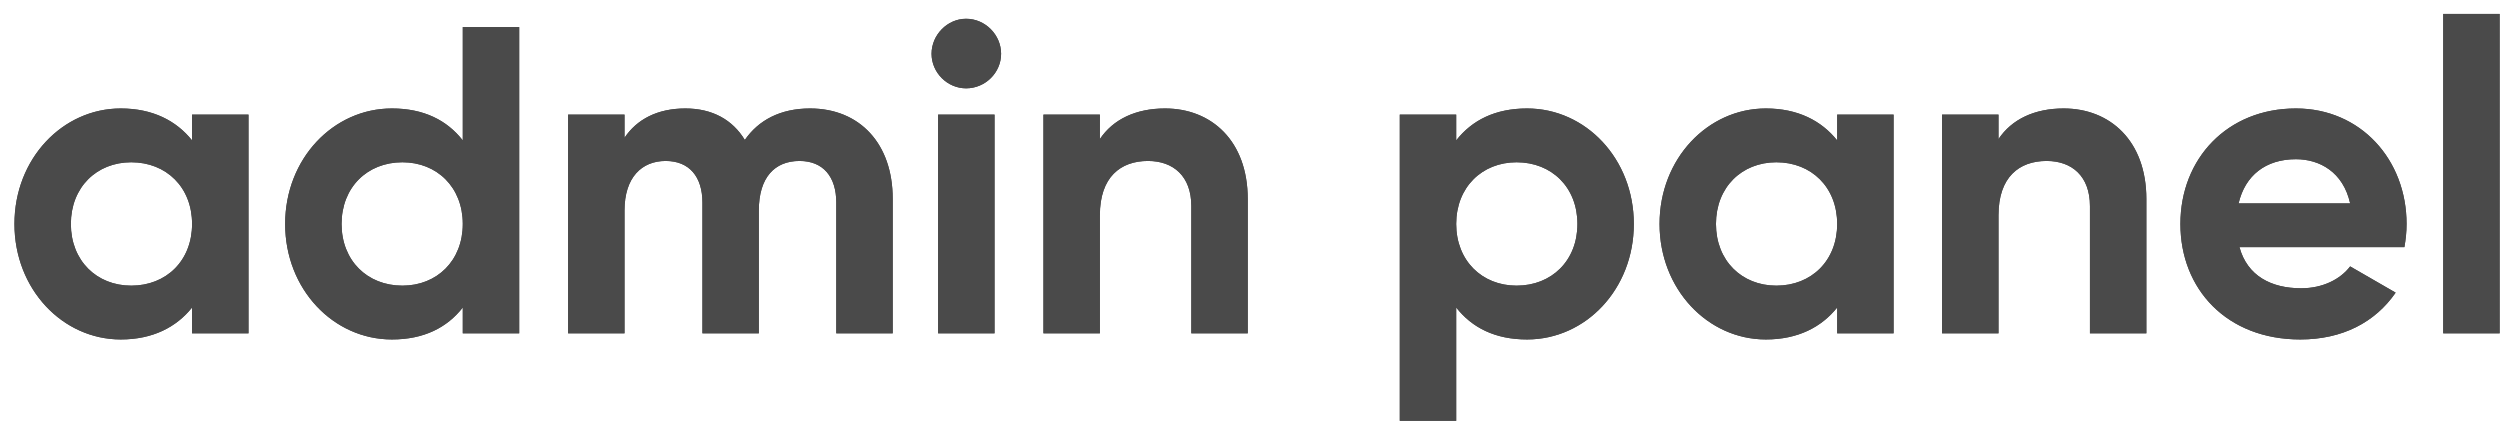 <?xml version="1.0" encoding="UTF-8"?>
<svg width="120px" height="21px" viewBox="0 0 120 21" version="1.1" xmlns="http://www.w3.org/2000/svg" xmlns:xlink="http://www.w3.org/1999/xlink">
    <title>adminpanel</title>
    <defs>
        <path d="M40.219,8.5 L42.928,8.5 L42.928,19 L40.219,19 L40.219,17.761 C39.463,18.706 38.329,19.294 36.796,19.294 C34.003,19.294 31.693,16.879 31.693,13.75 C31.693,10.621 34.003,8.206 36.796,8.206 C38.329,8.206 39.463,8.794 40.219,9.739 L40.219,8.5 Z M37.3,16.711 C38.98,16.711 40.219,15.514 40.219,13.75 C40.219,11.986 38.98,10.789 37.3,10.789 C35.641,10.789 34.402,11.986 34.402,13.75 C34.402,15.514 35.641,16.711 37.3,16.711 Z M53.213,4.3 L55.922,4.3 L55.922,19 L53.213,19 L53.213,17.761 C52.457,18.727 51.344,19.294 49.811,19.294 C46.997,19.294 44.687,16.879 44.687,13.75 C44.687,10.621 46.997,8.206 49.811,8.206 C51.344,8.206 52.457,8.773 53.213,9.739 L53.213,4.3 Z M50.315,16.711 C51.974,16.711 53.213,15.514 53.213,13.75 C53.213,11.986 51.974,10.789 50.315,10.789 C48.635,10.789 47.396,11.986 47.396,13.75 C47.396,15.514 48.635,16.711 50.315,16.711 Z M69.882,8.206 C72.275,8.206 73.85,9.907 73.85,12.532 L73.85,19 L71.141,19 L71.141,12.721 C71.141,11.482 70.511,10.726 69.377,10.726 C68.18,10.726 67.424,11.524 67.424,13.099 L67.424,19 L64.716,19 L64.716,12.721 C64.716,11.482 64.085,10.726 62.952,10.726 C61.797,10.726 60.977,11.524 60.977,13.099 L60.977,19 L58.269,19 L58.269,8.5 L60.977,8.5 L60.977,9.613 C61.566,8.731 62.553,8.206 63.897,8.206 C65.198,8.206 66.165,8.752 66.752,9.718 C67.403,8.773 68.454,8.206 69.882,8.206 Z M77.373,7.24 C76.47,7.24 75.714,6.484 75.714,5.581 C75.714,4.678 76.47,3.901 77.373,3.901 C78.297,3.901 79.053,4.678 79.053,5.581 C79.053,6.484 78.297,7.24 77.373,7.24 Z M76.029,19 L76.029,8.5 L78.738,8.5 L78.738,19 L76.029,19 Z M86.923,8.206 C89.149,8.206 90.892,9.76 90.892,12.553 L90.892,19 L88.183,19 L88.183,12.889 C88.183,11.461 87.322,10.726 86.104,10.726 C84.781,10.726 83.794,11.503 83.794,13.33 L83.794,19 L81.085,19 L81.085,8.5 L83.794,8.5 L83.794,9.676 C84.424,8.731 85.516,8.206 86.923,8.206 Z M104.3,8.206 C107.115,8.206 109.424,10.621 109.424,13.75 C109.424,16.879 107.115,19.294 104.3,19.294 C102.767,19.294 101.654,18.727 100.898,17.761 L100.898,23.2 L98.189,23.2 L98.189,8.5 L100.898,8.5 L100.898,9.739 C101.654,8.773 102.767,8.206 104.3,8.206 Z M103.796,16.711 C105.477,16.711 106.716,15.514 106.716,13.75 C106.716,11.986 105.477,10.789 103.796,10.789 C102.138,10.789 100.898,11.986 100.898,13.75 C100.898,15.514 102.138,16.711 103.796,16.711 Z M119.184,8.5 L121.893,8.5 L121.893,19 L119.184,19 L119.184,17.761 C118.428,18.706 117.294,19.294 115.761,19.294 C112.968,19.294 110.658,16.879 110.658,13.75 C110.658,10.621 112.968,8.206 115.761,8.206 C117.294,8.206 118.428,8.794 119.184,9.739 L119.184,8.5 Z M116.265,16.711 C117.945,16.711 119.184,15.514 119.184,13.75 C119.184,11.986 117.945,10.789 116.265,10.789 C114.606,10.789 113.367,11.986 113.367,13.75 C113.367,15.514 114.606,16.711 116.265,16.711 Z M130.057,8.206 C132.283,8.206 134.026,9.76 134.026,12.553 L134.026,19 L131.317,19 L131.317,12.889 C131.317,11.461 130.456,10.726 129.238,10.726 C127.915,10.726 126.928,11.503 126.928,13.33 L126.928,19 L124.219,19 L124.219,8.5 L126.928,8.5 L126.928,9.676 C127.558,8.731 128.65,8.206 130.057,8.206 Z M138.494,14.863 C138.872,16.249 140.027,16.837 141.455,16.837 C142.505,16.837 143.345,16.396 143.807,15.787 L145.991,17.047 C145.004,18.475 143.429,19.294 141.413,19.294 C137.885,19.294 135.659,16.879 135.659,13.75 C135.659,10.621 137.906,8.206 141.203,8.206 C144.311,8.206 146.516,10.663 146.516,13.75 C146.516,14.149 146.474,14.506 146.411,14.863 L138.494,14.863 Z M138.452,12.763 L143.807,12.763 C143.471,11.251 142.337,10.642 141.203,10.642 C139.754,10.642 138.767,11.419 138.452,12.763 Z M148.274,19 L148.274,3.67 L150.983,3.67 L150.983,19 L148.274,19 Z" id="path-1"></path>
    </defs>
    <g id="1---General" stroke="none" stroke-width="1" fill="none" fill-rule="evenodd">
        <g id="7.0---CLP" transform="translate(-67, -30)" fill="#4A4A4A" fill-rule="nonzero">
            <g id="Top-nav" transform="translate(-22, 0)">
                <g id="adminpanel" transform="translate(58, 27)">
                    <use xlink:href="#path-1"></use>
                    <use xlink:href="#path-1"></use>
                </g>
            </g>
        </g>
    </g>
</svg>